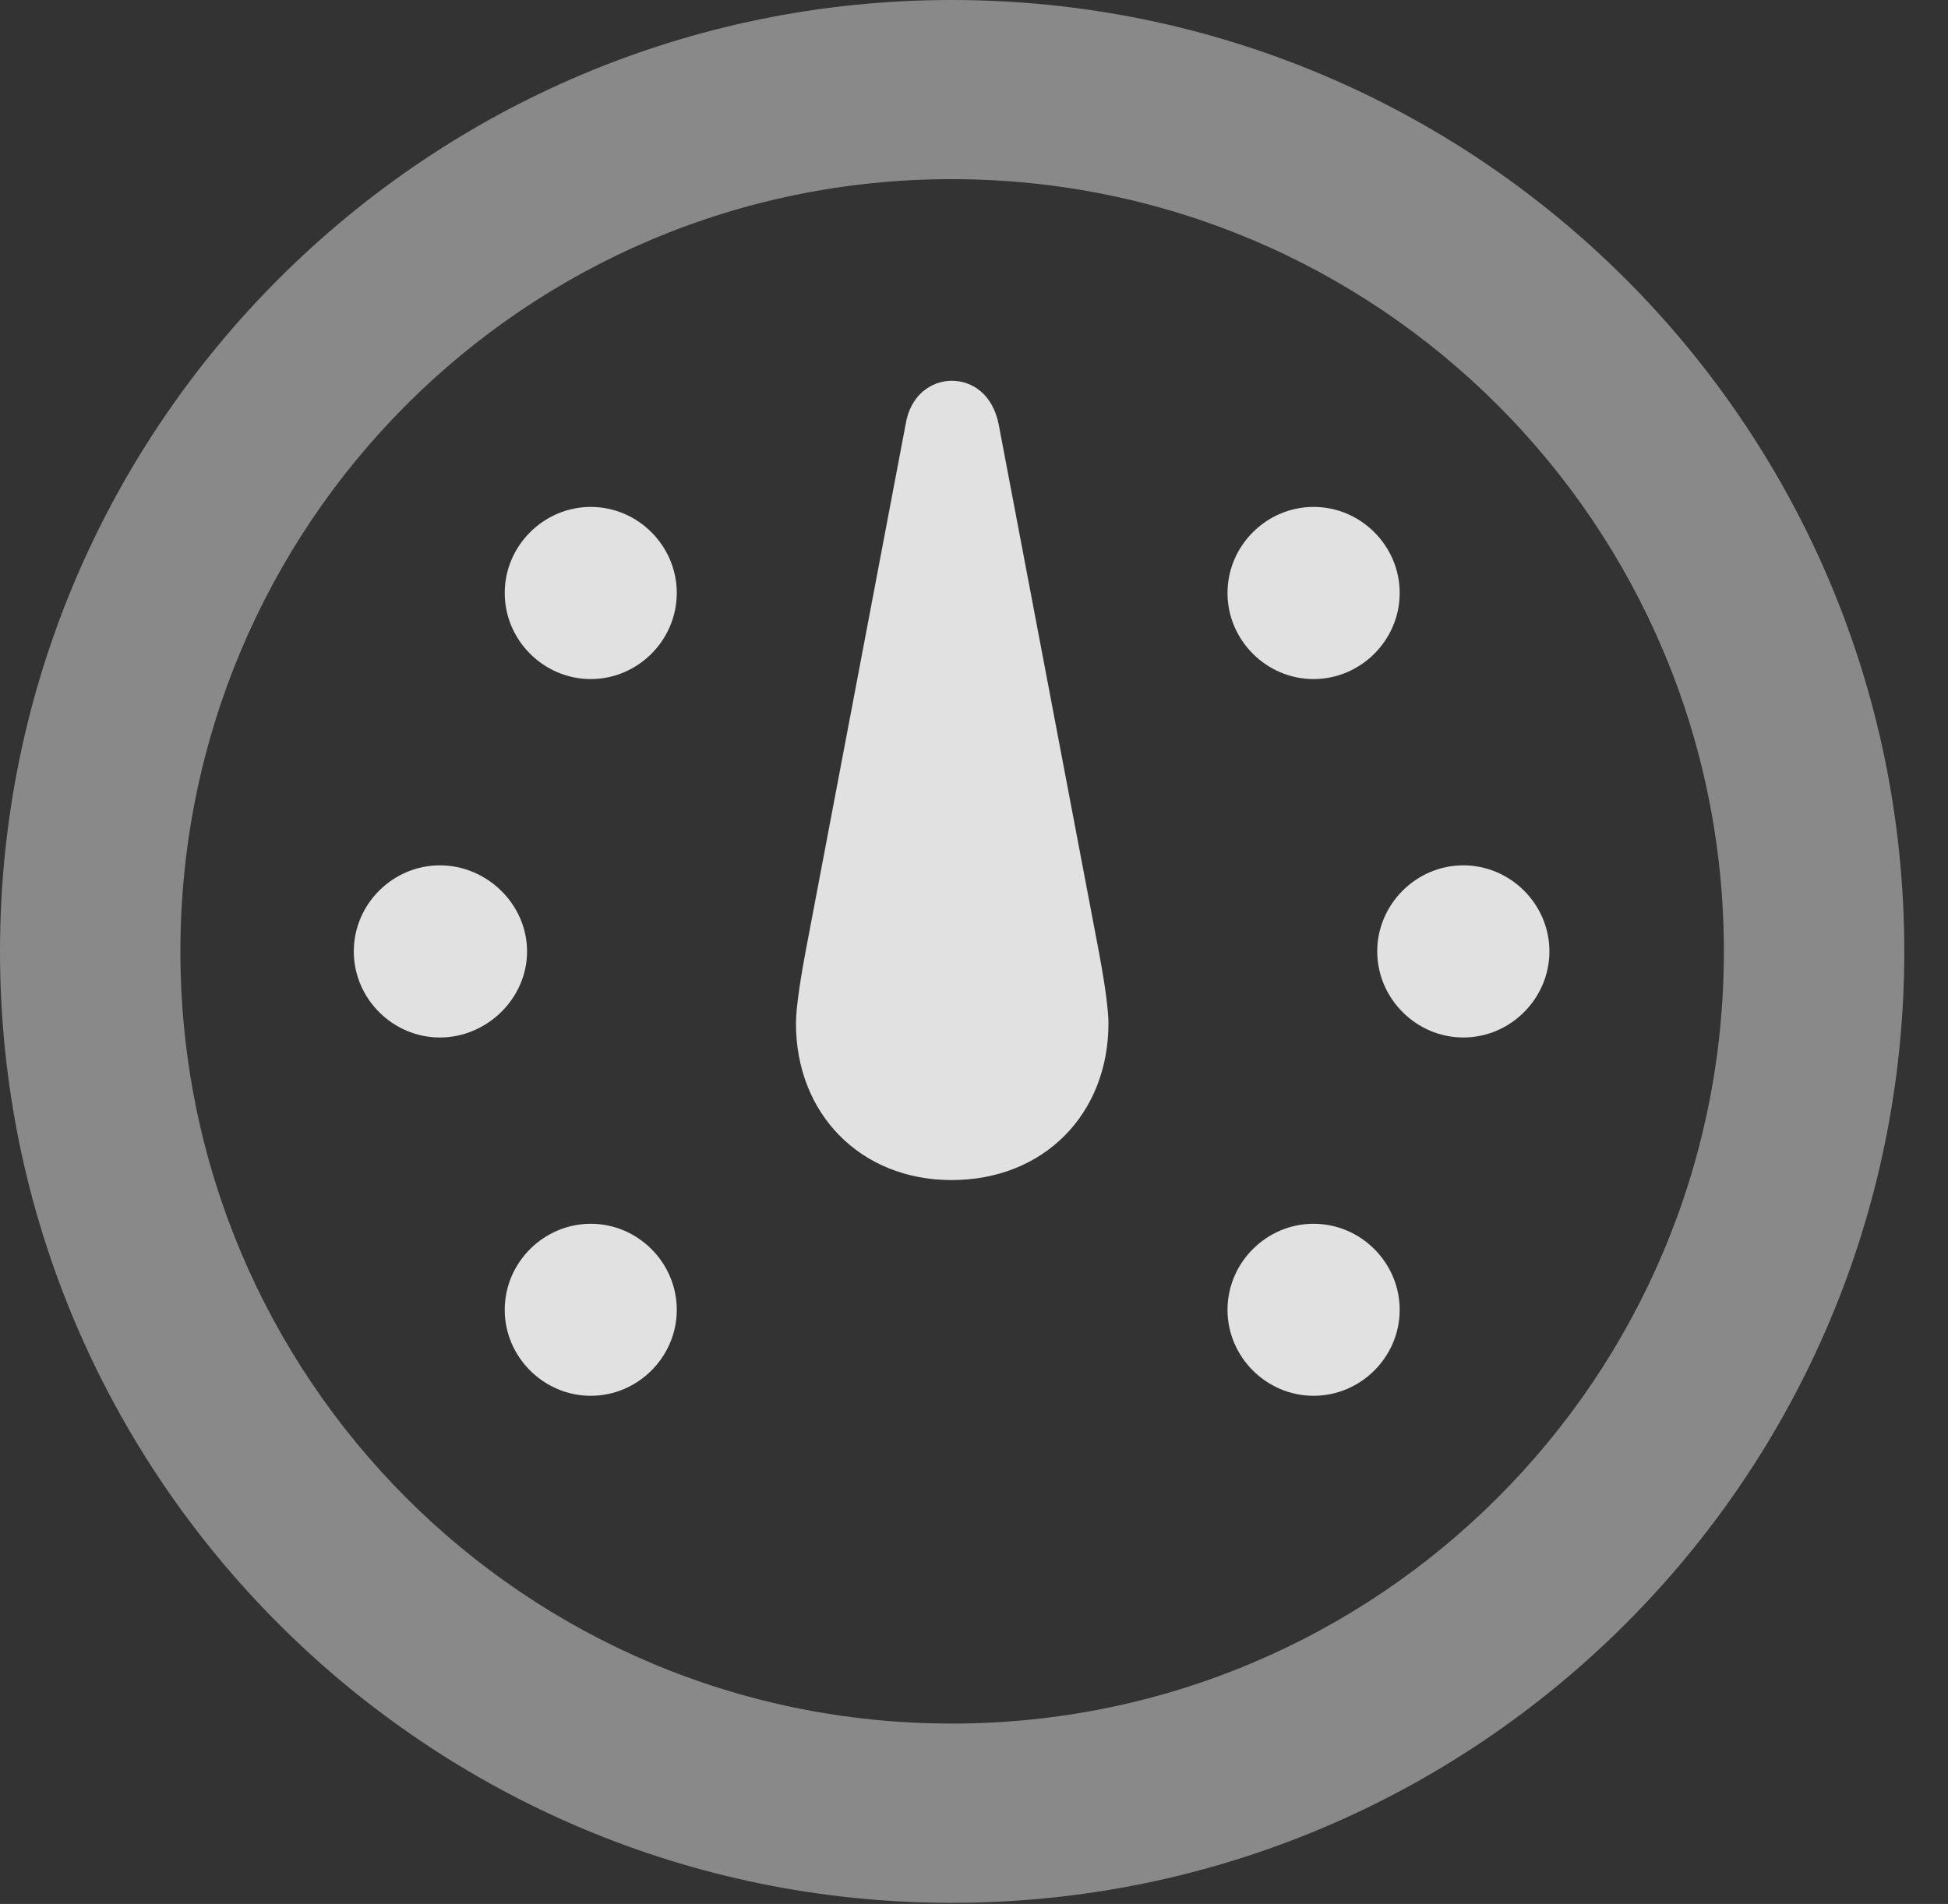 <?xml version="1.0" encoding="UTF-8"?>
<!--Generator: Apple Native CoreSVG 341-->
<!DOCTYPE svg
PUBLIC "-//W3C//DTD SVG 1.1//EN"
       "http://www.w3.org/Graphics/SVG/1.1/DTD/svg11.dtd">
<svg version="1.1" xmlns="http://www.w3.org/2000/svg" xmlns:xlink="http://www.w3.org/1999/xlink" viewBox="0 0 16.133 15.771">
 <rect x="0" y="0" width="16.133" height="15.771" fill="#333333" stroke="none"/>
 <g>
  <rect height="15.771" opacity="0" width="16.133" x="0" y="0"/>
  <path d="M7.881 15.762C12.236 15.762 15.771 12.236 15.771 7.881C15.771 3.525 12.236 0 7.881 0C3.535 0 0 3.525 0 7.881C0 12.236 3.535 15.762 7.881 15.762ZM7.881 14.277C4.346 14.277 1.494 11.416 1.494 7.881C1.494 4.346 4.346 1.484 7.881 1.484C11.416 1.484 14.277 4.346 14.277 7.881C14.277 11.416 11.416 14.277 7.881 14.277Z" fill="white" fill-opacity="0.425"/>
  <path d="M4.893 11.562C5.283 11.562 5.605 11.24 5.605 10.85C5.605 10.459 5.283 10.137 4.893 10.137C4.502 10.137 4.18 10.459 4.18 10.85C4.18 11.24 4.502 11.562 4.893 11.562ZM3.643 8.594C4.033 8.594 4.365 8.271 4.365 7.881C4.365 7.49 4.033 7.168 3.643 7.168C3.252 7.168 2.93 7.49 2.93 7.881C2.93 8.271 3.252 8.594 3.643 8.594ZM4.893 5.625C5.283 5.625 5.605 5.303 5.605 4.912C5.605 4.521 5.283 4.199 4.893 4.199C4.502 4.199 4.18 4.521 4.18 4.912C4.18 5.303 4.502 5.625 4.893 5.625ZM10.879 5.625C11.27 5.625 11.592 5.303 11.592 4.912C11.592 4.521 11.27 4.199 10.879 4.199C10.488 4.199 10.166 4.521 10.166 4.912C10.166 5.303 10.488 5.625 10.879 5.625ZM12.119 8.594C12.51 8.594 12.832 8.271 12.832 7.881C12.832 7.49 12.51 7.168 12.119 7.168C11.729 7.168 11.406 7.49 11.406 7.881C11.406 8.271 11.729 8.594 12.119 8.594ZM10.879 11.562C11.27 11.562 11.592 11.24 11.592 10.85C11.592 10.459 11.27 10.137 10.879 10.137C10.488 10.137 10.166 10.459 10.166 10.85C10.166 11.24 10.488 11.562 10.879 11.562ZM7.881 9.775C8.643 9.775 9.18 9.229 9.18 8.477C9.18 8.33 9.131 8.047 9.102 7.891L8.271 3.516C8.223 3.271 8.057 3.154 7.881 3.154C7.715 3.154 7.539 3.271 7.5 3.516L6.67 7.891C6.641 8.047 6.592 8.33 6.592 8.477C6.592 9.229 7.129 9.775 7.881 9.775Z" fill="white" fill-opacity="0.85"/>
 </g>
</svg>
